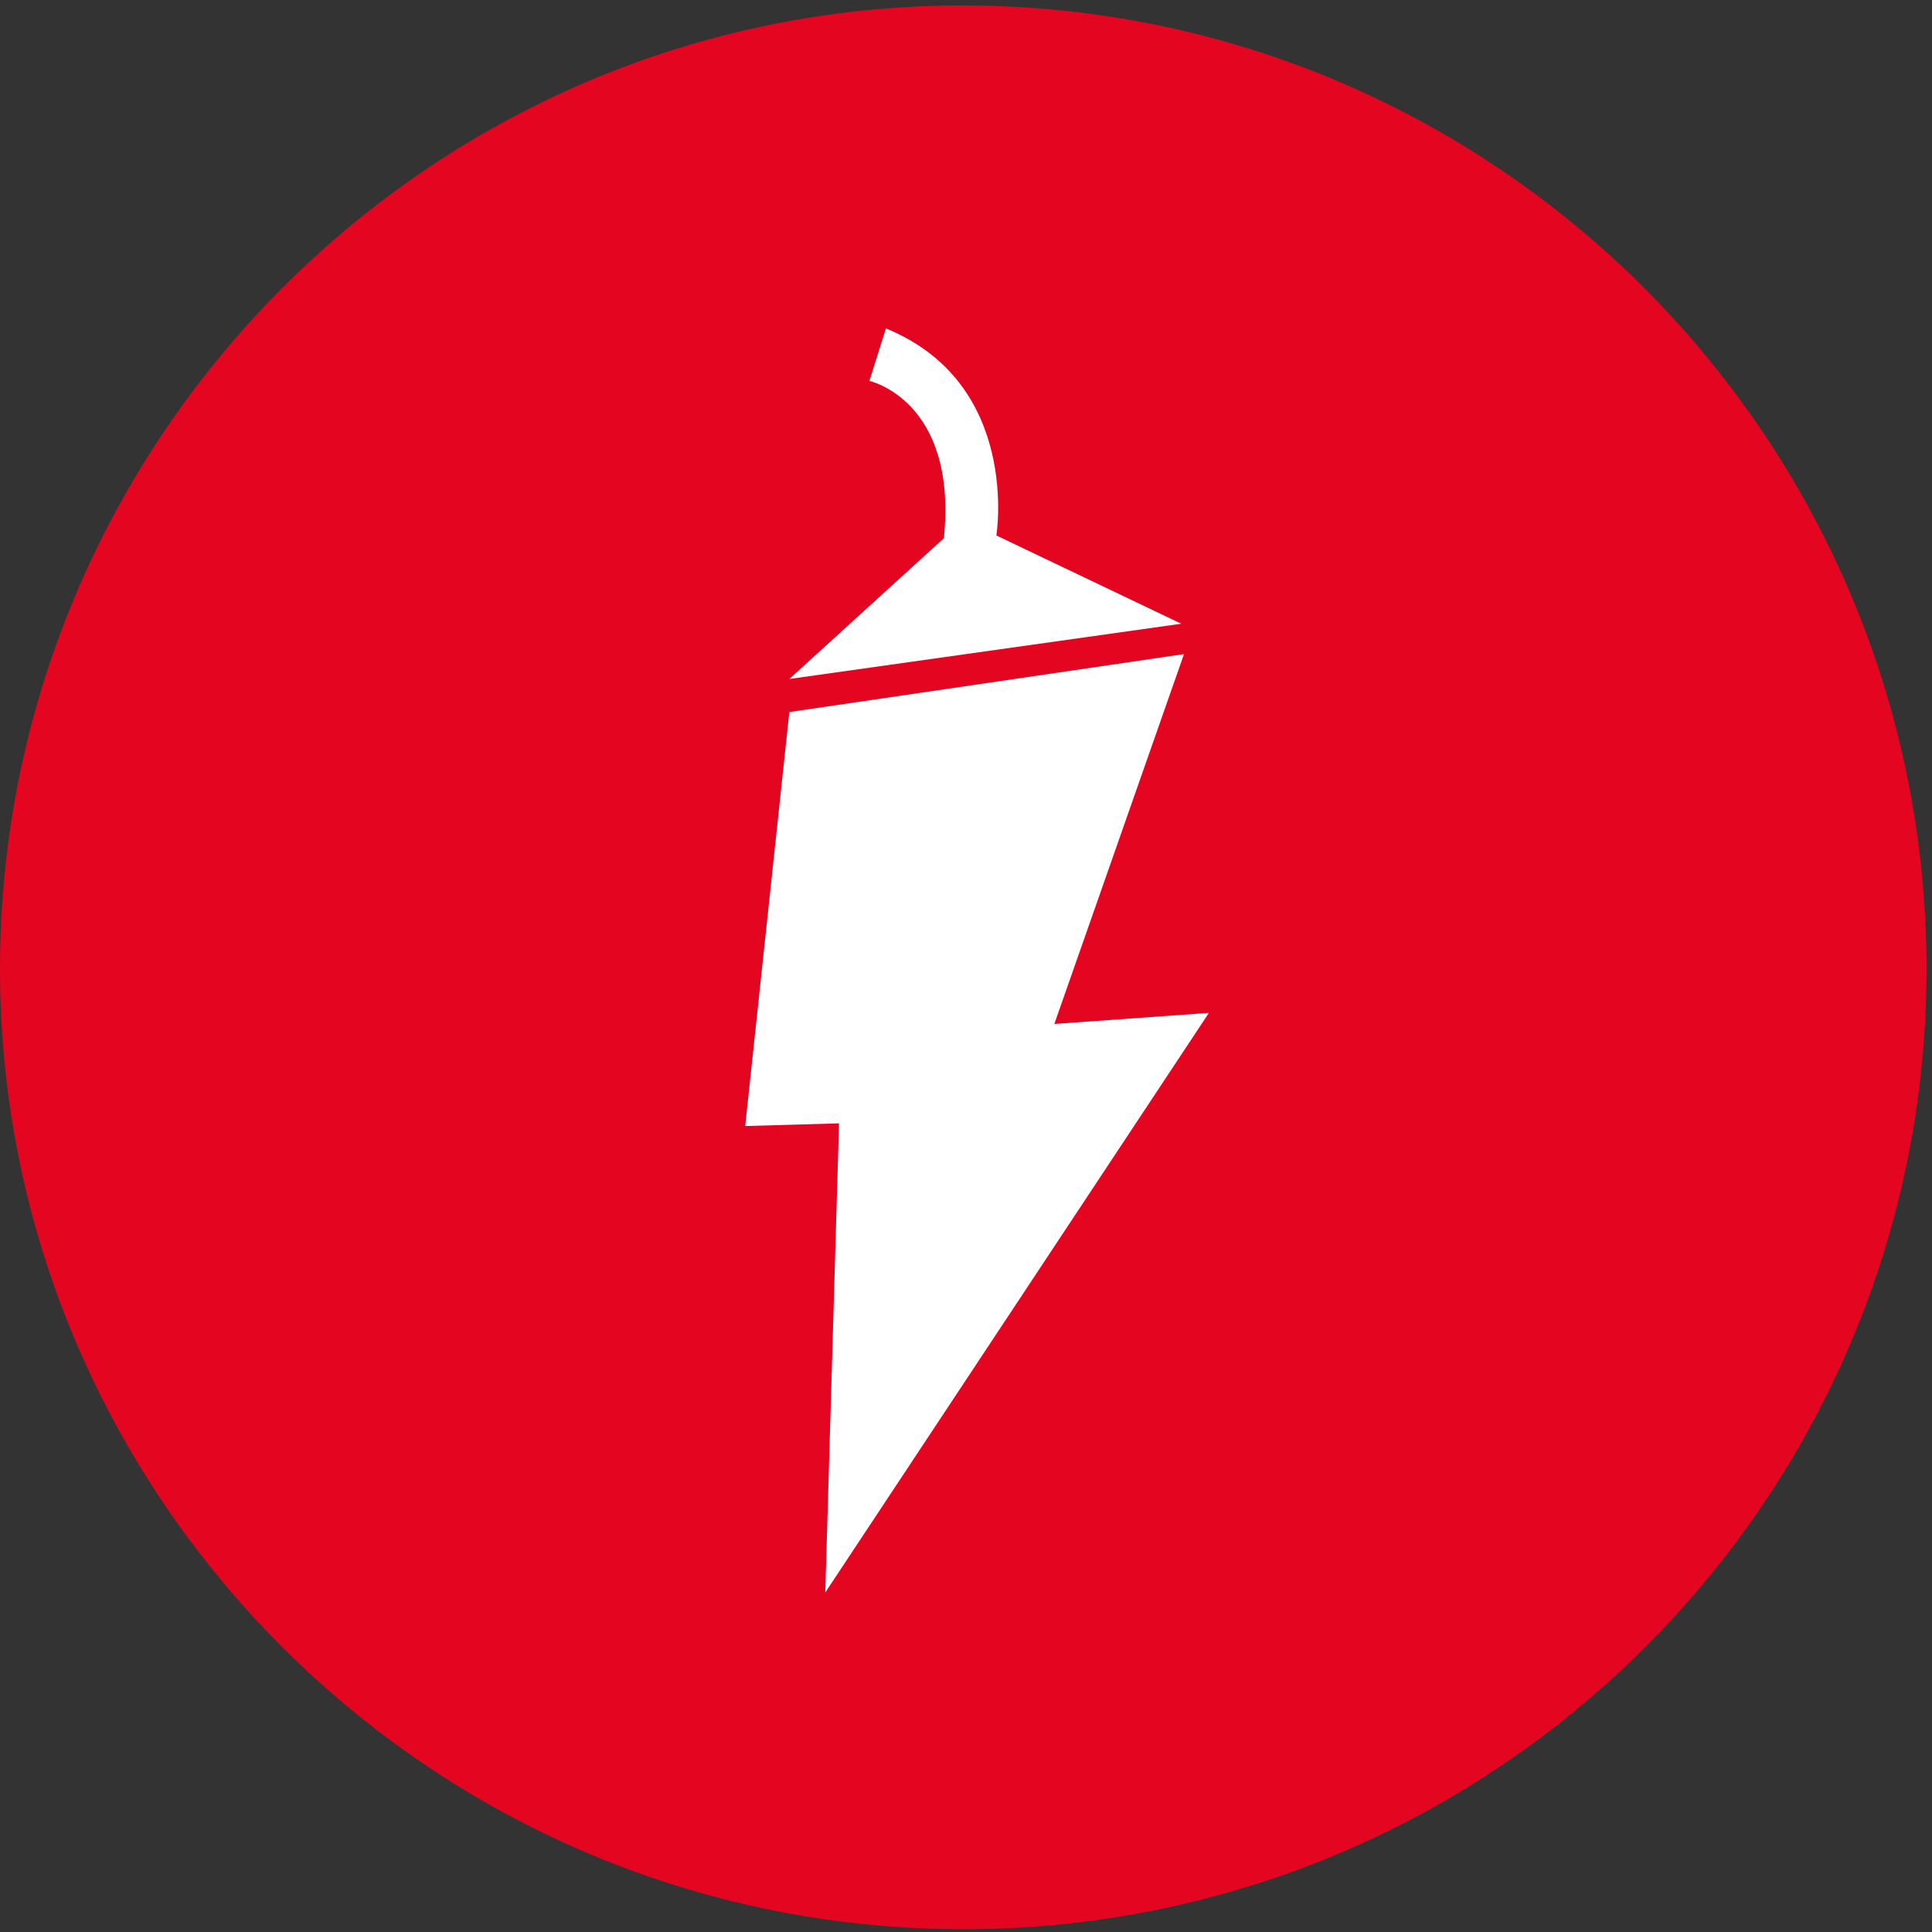 <svg xmlns="http://www.w3.org/2000/svg" width="25" height="25"><rect width="100%" height="100%" fill="#333333" stroke="none"/><g fill="none" fill-rule="nonzero"><path fill="#E40521" d="M12.464.071c6.893 0 12.465 5.608 12.465 12.465s-5.572 12.428-12.465 12.428S0 19.357 0 12.536C0 5.714 5.536.07 12.464.07z"/><g fill="#FFF"><path d="M15.643 13.107l-2 .143 1.678-4.786-5.107.75-.571 5.357 1.214-.035-.178 6.071zM10.214 8.786l5.072-.715-2.393-1.142s.321-1.965-1.429-2.679l-.214.679s1.143.25.964 2.035l-2 1.822z"/></g></g></svg>